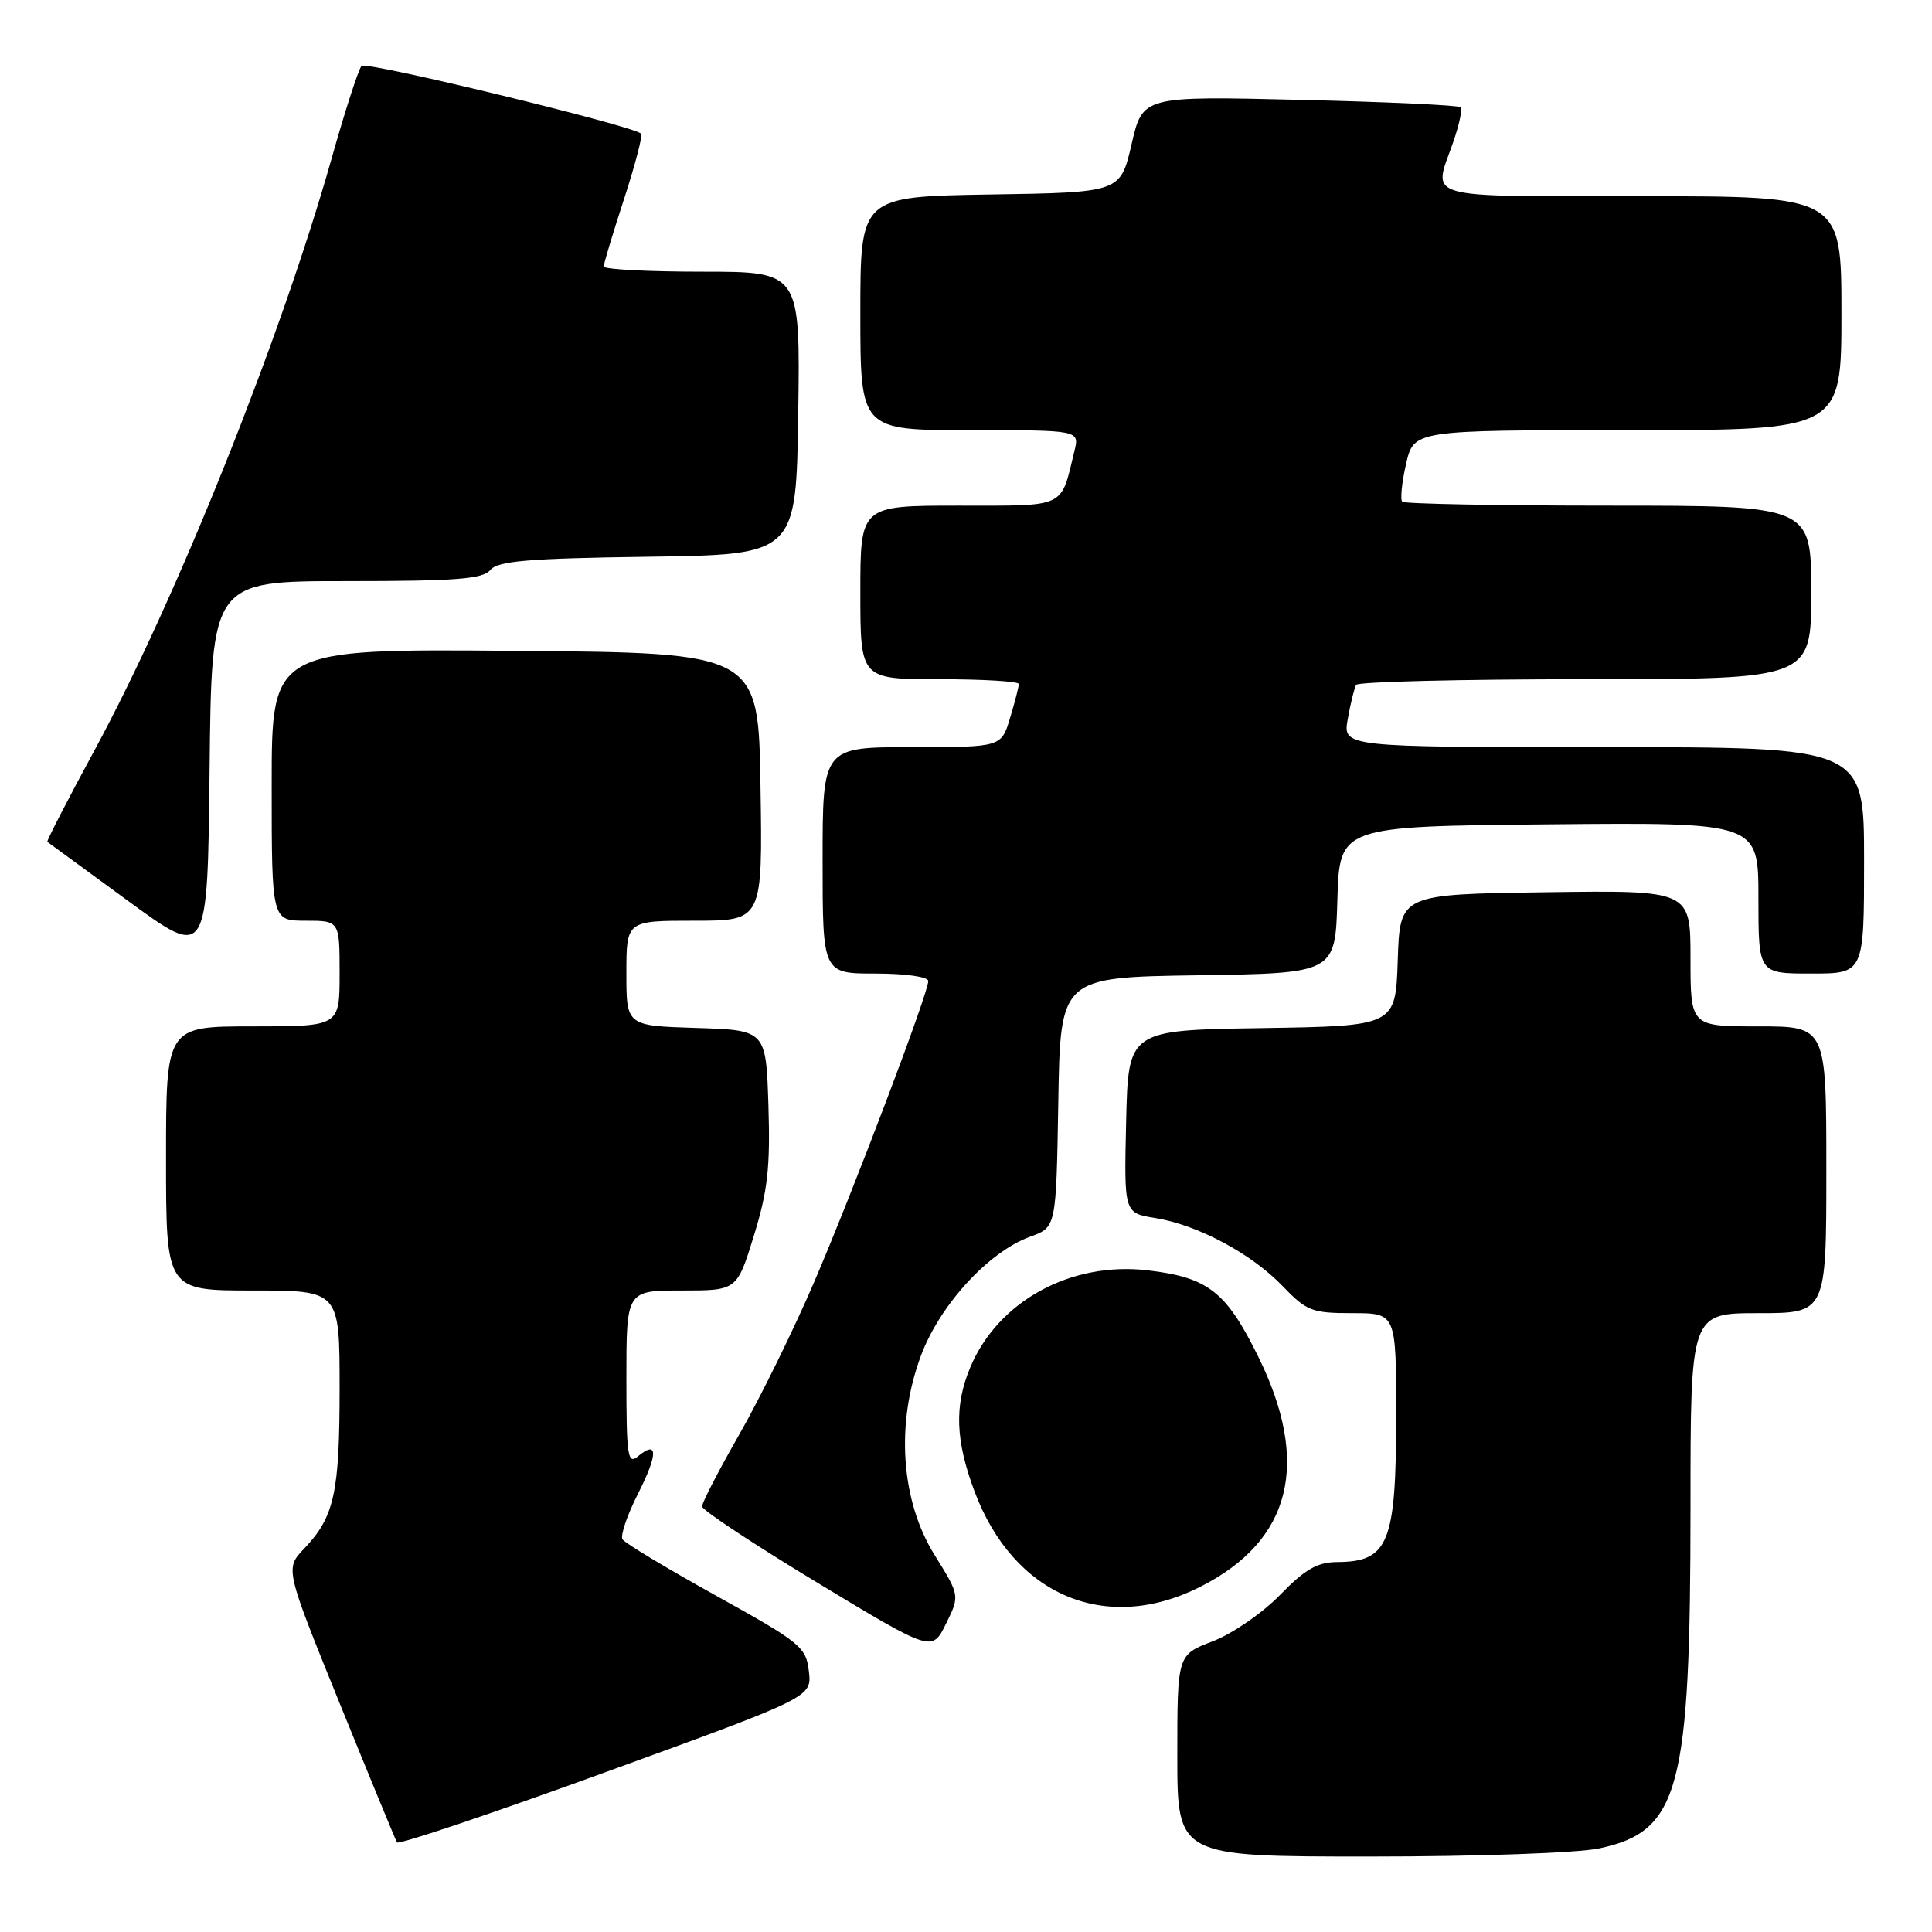 <?xml version="1.0" encoding="UTF-8" standalone="no"?>
<!DOCTYPE svg PUBLIC "-//W3C//DTD SVG 1.1//EN" "http://www.w3.org/Graphics/SVG/1.1/DTD/svg11.dtd" >
<svg xmlns="http://www.w3.org/2000/svg" xmlns:xlink="http://www.w3.org/1999/xlink" version="1.1" viewBox="0 0 256 256">
 <g >
 <path fill="currentColor"
d=" M 211.93 244.92 C 222.54 242.65 224.00 237.18 224.00 199.67 C 224.00 174.00 224.00 174.00 233.00 174.00 C 242.00 174.00 242.00 174.00 242.00 155.00 C 242.00 136.00 242.00 136.00 233.00 136.00 C 224.00 136.00 224.00 136.00 224.00 126.98 C 224.00 117.96 224.00 117.96 204.75 118.23 C 185.50 118.50 185.50 118.50 185.21 127.23 C 184.92 135.95 184.92 135.95 167.21 136.23 C 149.50 136.50 149.50 136.50 149.22 148.62 C 148.94 160.73 148.94 160.73 153.05 161.39 C 158.68 162.29 165.81 166.10 169.95 170.41 C 173.13 173.72 173.84 174.00 179.20 174.00 C 185.00 174.00 185.00 174.00 185.00 187.57 C 185.00 204.48 184.00 206.95 177.16 206.98 C 174.55 207.00 172.91 207.94 169.60 211.35 C 167.27 213.74 163.27 216.50 160.69 217.48 C 156.00 219.27 156.00 219.27 156.00 232.64 C 156.00 246.00 156.00 246.00 181.45 246.00 C 195.87 246.00 209.08 245.53 211.93 244.92 Z  M 107.18 221.46 C 106.81 218.23 106.10 217.66 94.91 211.45 C 88.38 207.83 82.79 204.46 82.48 203.97 C 82.18 203.48 83.10 200.76 84.53 197.94 C 87.21 192.66 87.21 190.75 84.52 192.98 C 83.17 194.10 83.00 192.92 83.00 182.62 C 83.00 171.00 83.00 171.00 90.32 171.00 C 97.65 171.00 97.65 171.00 99.89 163.75 C 101.72 157.83 102.08 154.66 101.82 146.50 C 101.50 136.50 101.50 136.50 92.25 136.21 C 83.00 135.92 83.00 135.92 83.00 128.96 C 83.00 122.00 83.00 122.00 92.02 122.00 C 101.05 122.00 101.05 122.00 100.77 104.25 C 100.50 86.50 100.50 86.50 68.25 86.24 C 36.00 85.97 36.00 85.97 36.00 103.99 C 36.00 122.00 36.00 122.00 40.50 122.00 C 45.00 122.00 45.00 122.00 45.00 129.00 C 45.00 136.00 45.00 136.00 33.50 136.00 C 22.00 136.00 22.00 136.00 22.00 153.50 C 22.00 171.00 22.00 171.00 33.50 171.00 C 45.00 171.00 45.00 171.00 45.00 183.93 C 45.00 197.82 44.30 201.00 40.32 205.18 C 37.77 207.85 37.77 207.85 45.00 225.68 C 48.98 235.48 52.40 243.78 52.60 244.13 C 52.80 244.47 65.25 240.28 80.27 234.81 C 107.58 224.88 107.58 224.88 107.18 221.46 Z  M 123.84 206.05 C 119.35 198.83 118.66 188.61 122.05 179.58 C 124.57 172.86 131.03 165.84 136.52 163.86 C 139.95 162.62 139.95 162.62 140.23 146.06 C 140.50 129.50 140.50 129.50 158.71 129.23 C 176.93 128.96 176.93 128.96 177.21 119.23 C 177.50 109.50 177.50 109.50 205.25 109.23 C 233.00 108.97 233.00 108.97 233.00 118.98 C 233.00 129.00 233.00 129.00 240.00 129.00 C 247.00 129.00 247.00 129.00 247.00 114.00 C 247.00 99.00 247.00 99.00 212.45 99.00 C 177.91 99.00 177.91 99.00 178.59 95.25 C 178.96 93.19 179.46 91.16 179.69 90.75 C 179.93 90.34 193.59 90.00 210.06 90.00 C 240.00 90.00 240.00 90.00 240.00 78.50 C 240.00 67.00 240.00 67.00 213.17 67.00 C 198.41 67.00 186.10 66.76 185.81 66.48 C 185.52 66.19 185.75 63.94 186.31 61.48 C 187.34 57.00 187.34 57.00 215.67 57.00 C 244.00 57.00 244.00 57.00 244.00 41.50 C 244.00 26.00 244.00 26.00 217.50 26.00 C 188.09 26.00 189.85 26.50 192.51 18.97 C 193.34 16.61 193.80 14.47 193.54 14.21 C 193.28 13.94 183.69 13.50 172.24 13.23 C 151.41 12.73 151.41 12.73 149.94 19.11 C 148.46 25.50 148.46 25.50 131.23 25.77 C 114.00 26.05 114.00 26.05 114.00 41.52 C 114.00 57.00 114.00 57.00 128.52 57.00 C 143.04 57.00 143.04 57.00 142.37 59.75 C 140.51 67.43 141.43 67.00 127.02 67.00 C 114.00 67.00 114.00 67.00 114.00 78.50 C 114.00 90.00 114.00 90.00 124.50 90.00 C 130.28 90.00 135.00 90.29 135.00 90.63 C 135.00 90.98 134.48 93.01 133.84 95.13 C 132.68 99.00 132.68 99.00 120.84 99.00 C 109.00 99.00 109.00 99.00 109.00 114.00 C 109.00 129.00 109.00 129.00 116.00 129.00 C 119.95 129.00 123.00 129.43 123.00 129.99 C 123.00 131.60 113.15 157.59 107.87 169.90 C 105.18 176.17 100.73 185.22 97.99 190.02 C 95.25 194.81 93.01 199.13 93.03 199.62 C 93.05 200.10 99.91 204.64 108.28 209.70 C 123.50 218.90 123.50 218.90 125.34 215.17 C 127.19 211.43 127.19 211.43 123.84 206.05 Z  M 159.06 210.25 C 171.14 204.13 173.70 193.87 166.69 179.69 C 162.46 171.13 160.07 169.27 152.11 168.33 C 141.90 167.12 132.22 172.41 128.55 181.22 C 126.44 186.28 126.60 190.86 129.13 197.62 C 134.30 211.42 146.55 216.59 159.06 210.25 Z  M 45.89 77.00 C 60.44 77.00 63.98 76.73 64.98 75.52 C 65.98 74.33 69.98 73.99 85.86 73.77 C 105.50 73.50 105.50 73.50 105.77 54.75 C 106.04 36.00 106.04 36.00 93.02 36.00 C 85.86 36.00 80.00 35.69 80.00 35.31 C 80.00 34.93 81.21 30.89 82.70 26.34 C 84.18 21.79 85.19 17.90 84.95 17.70 C 83.55 16.58 48.51 8.09 47.91 8.73 C 47.51 9.15 45.72 14.68 43.94 21.00 C 37.19 44.90 23.37 79.41 12.51 99.44 C 8.95 106.00 6.15 111.46 6.27 111.55 C 6.40 111.65 11.22 115.18 17.00 119.40 C 27.50 127.07 27.50 127.07 27.77 102.04 C 28.03 77.00 28.03 77.00 45.89 77.00 Z "/>
</g>
</svg>